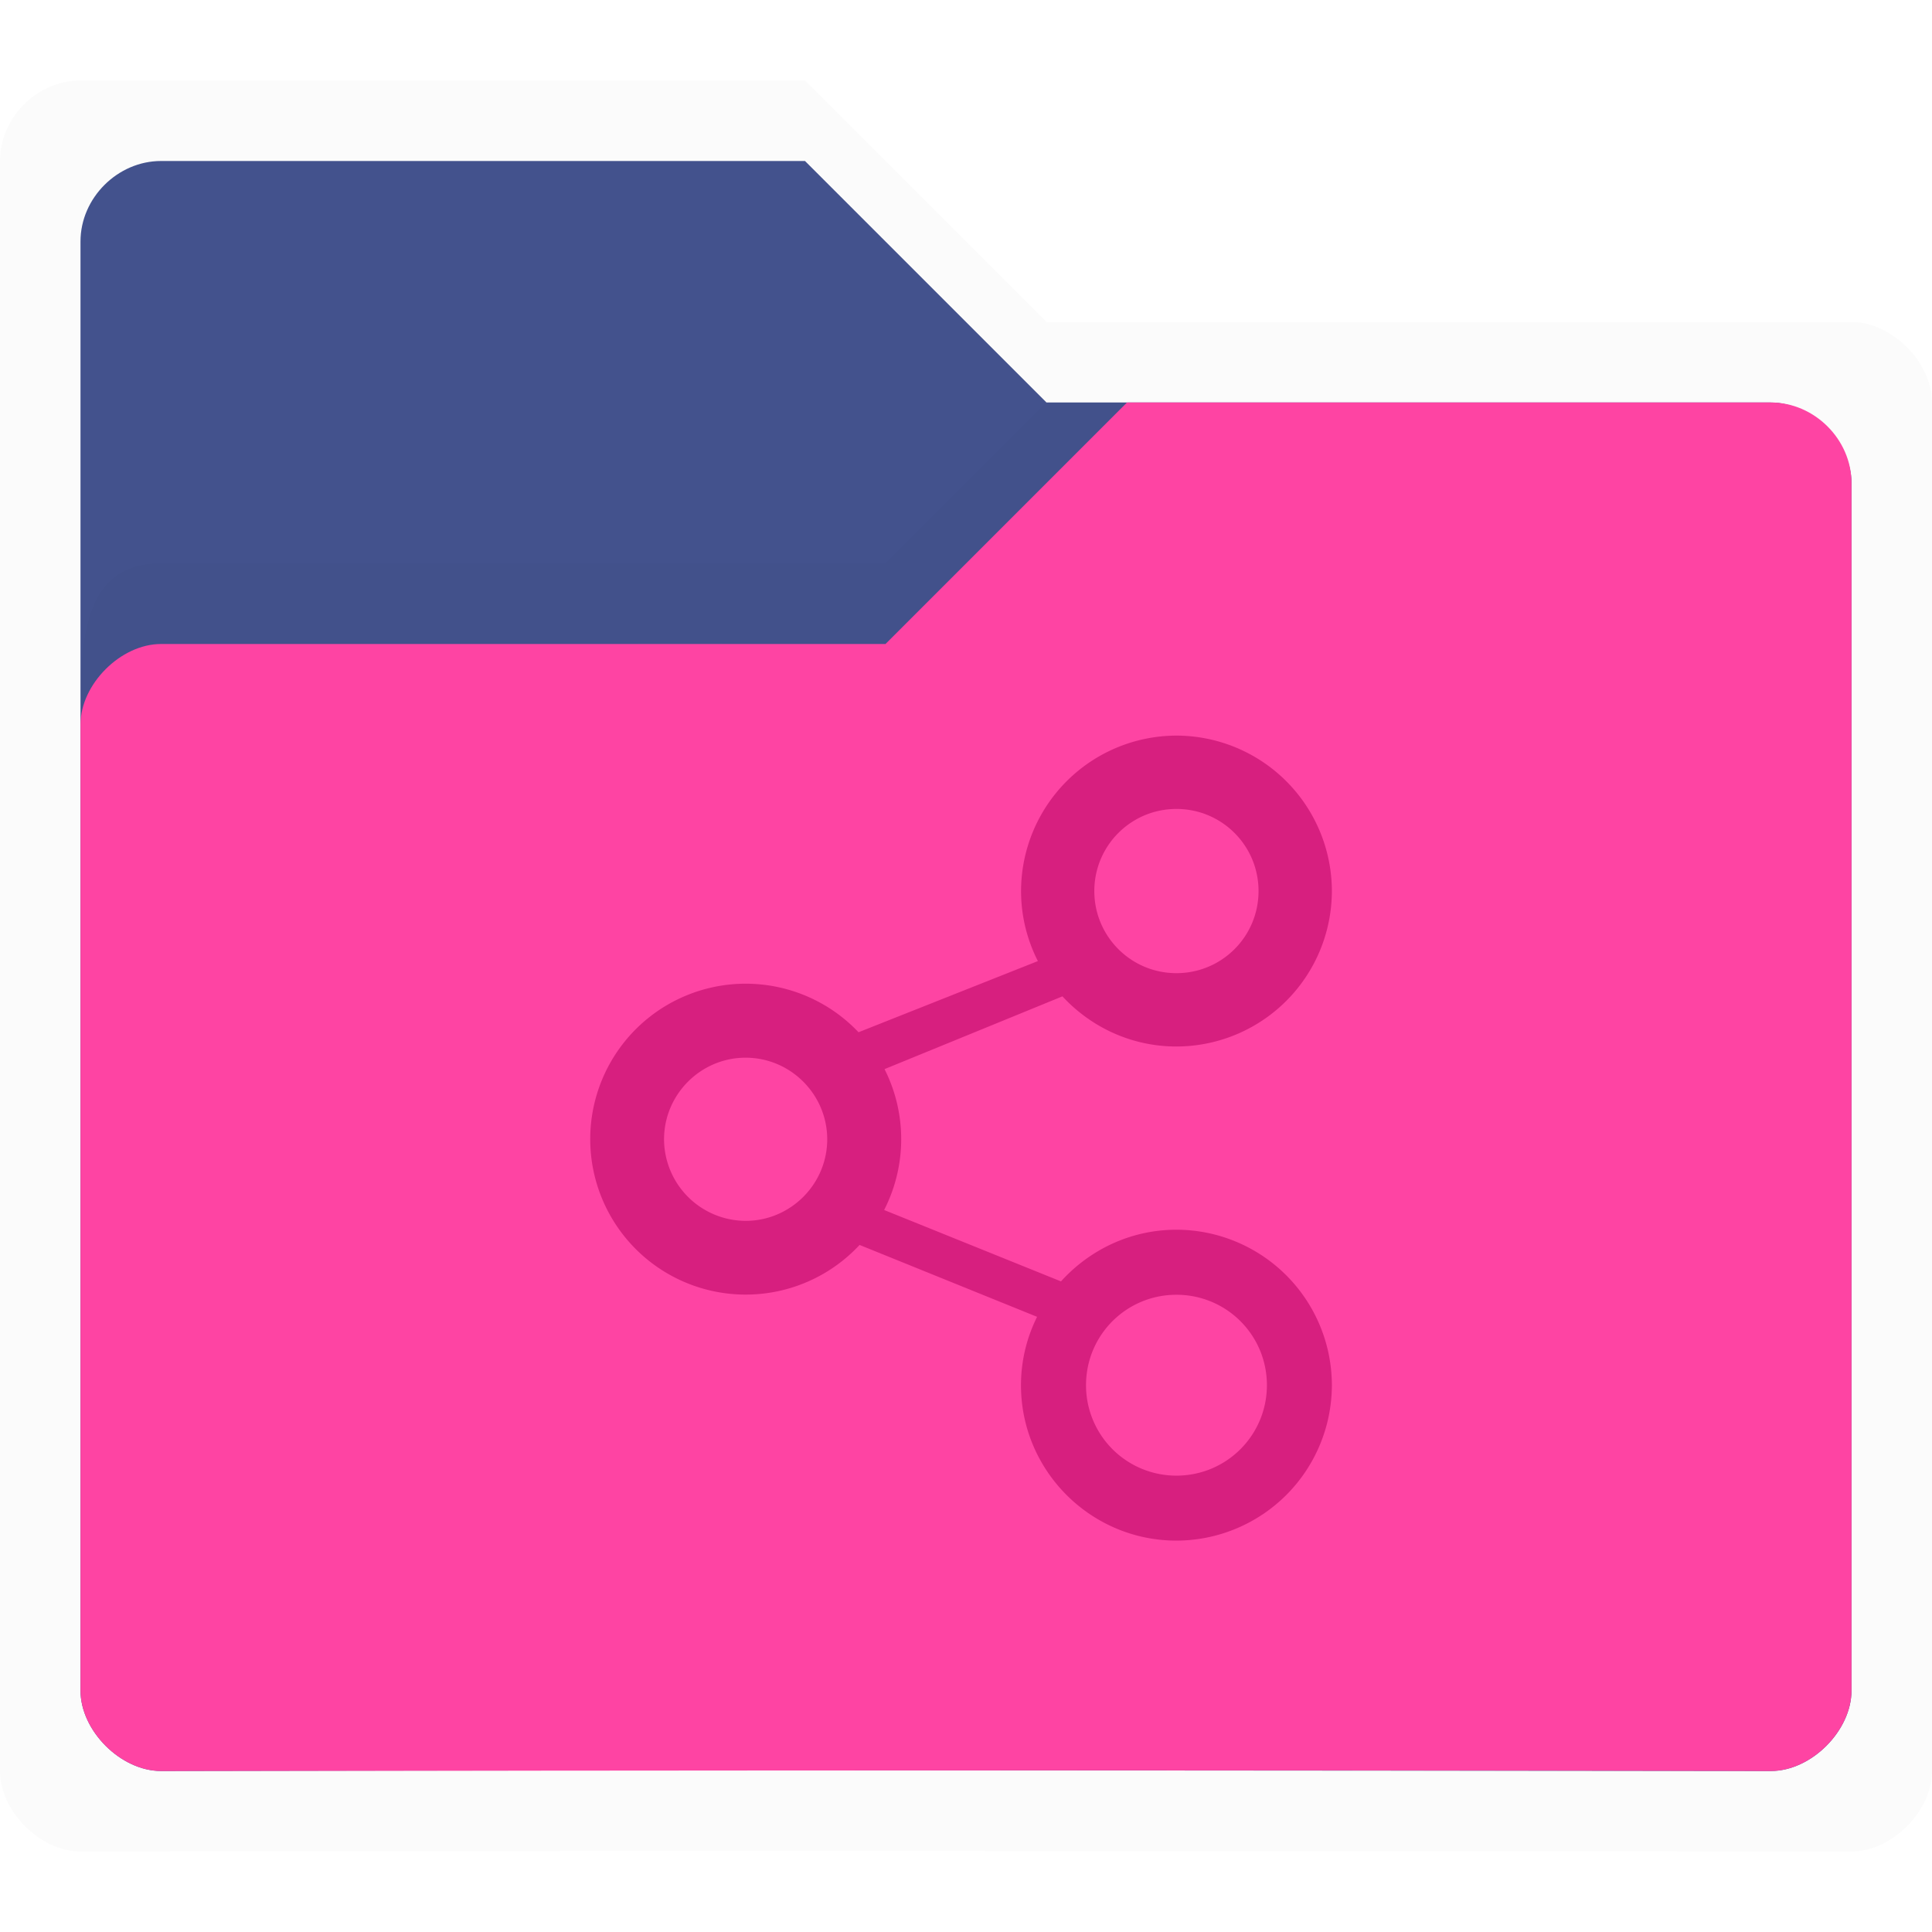 <svg xmlns:osb="http://www.openswatchbook.org/uri/2009/osb" xmlns="http://www.w3.org/2000/svg" xmlns:xlink="http://www.w3.org/1999/xlink" height="24" viewBox="0 0 24 24" width="24"><title>Template icons dark</title><defs><linearGradient id="f" osb:paint="solid"><stop offset="0"/></linearGradient><linearGradient id="c" osb:paint="solid"><stop offset="0" stop-opacity=".018"/></linearGradient><linearGradient id="e"><stop offset="0" stop-opacity=".128"/><stop offset="1" stop-opacity=".392"/></linearGradient><linearGradient id="a"><stop offset="0" stop-color="#fe44a3"/><stop offset="1" stop-color="#ff2594"/></linearGradient><linearGradient id="b" osb:paint="solid"><stop offset="0" stop-color="#43528d"/></linearGradient><linearGradient id="d"><stop offset="0" stop-opacity="0"/><stop offset=".25" stop-opacity=".091"/><stop offset="1" stop-opacity="0"/></linearGradient><linearGradient id="j" osb:paint="solid"><stop offset="0" stop-color="#d71f7f"/></linearGradient><linearGradient id="g"><stop offset="0" stop-color="#404552" stop-opacity="0"/><stop offset="1" stop-color="#404552" stop-opacity=".839"/></linearGradient><linearGradient id="h"><stop offset="0" stop-color="#404552" stop-opacity=".036"/><stop offset="1" stop-color="#404552" stop-opacity=".979"/></linearGradient><linearGradient id="i"><stop offset="0" stop-color="#828282"/><stop offset=".253" stop-color="#fff"/><stop offset=".522" stop-color="#717171"/><stop offset=".785" stop-color="#717171"/><stop offset="1" stop-color="#4c4c4c"/></linearGradient><linearGradient xlink:href="#j" id="o" gradientUnits="userSpaceOnUse" gradientTransform="matrix(.667 0 0 .667 150.848 14)" x1="-153.424" y1="-84" x2="-129.424" y2="-84"/><linearGradient xlink:href="#c" id="m" gradientUnits="userSpaceOnUse" gradientTransform="translate(164 -28)" x1="-30" y1="-16" x2="-2" y2="-16"/><linearGradient xlink:href="#b" id="l" gradientUnits="userSpaceOnUse" gradientTransform="matrix(1.02 0 0 1.03 -25.938 -249.797)" x1="64.666" y1="133.777" x2="88.203" y2="133.777"/><linearGradient xlink:href="#a" id="n" gradientUnits="userSpaceOnUse" gradientTransform="matrix(-1 0 0 1 136.023 -31.97)" x1="-11.725" y1="3.969" x2="-11.725" y2="7.969"/><linearGradient xlink:href="#c" id="k" gradientUnits="userSpaceOnUse" gradientTransform="translate(164 -28)" x1="-30" y1="-16" x2="-2" y2="-16"/></defs><path style="marker:none" d="M137-55c-.537 0-1 .457-1 1v20c0 .5.5 1 1 1 6.607-.017 21.5 0 22 0s1-.499 1-1v-17c0-.5-.5-1-1-1h-10l-3-3z" fill="url(#k)" paint-order="fill markers stroke" transform="translate(-136 56)"/><path d="M138-54c-.537 0-1 .457-1 1v18c0 .5.5 1 1 1 6.607-.017 19.5 0 20 0s1-.499 1-1v-15c0-.5-.5-1-1-1h-9l-3-3z" style="marker:none" fill="url(#l)" paint-order="fill markers stroke" transform="translate(-136 56)"/><path style="line-height:normal;font-variant-ligatures:normal;font-variant-position:normal;font-variant-caps:normal;font-variant-numeric:normal;font-variant-alternates:normal;font-feature-settings:normal;text-indent:0;text-align:start;text-decoration-line:none;text-decoration-style:solid;text-decoration-color:#000;text-transform:none;text-orientation:mixed;shape-padding:0;isolation:auto;mix-blend-mode:normal;marker:none" d="M149-51l-2 2h-9c-1 0-1 1-1 2 0 0 .076-.93 1-1 3.694.018 5.17-.03 9 0l3-3z" color="#000" font-weight="400" font-family="sans-serif" white-space="normal" overflow="visible" fill="url(#m)" fill-rule="evenodd" paint-order="fill markers stroke" transform="translate(-136 56)"/><path style="marker:none" d="M158-51c.537 0 1 .457 1 1v15c0 .5-.5 1-1 1-6.607-.017-19.5 0-20 0s-1-.499-1-1v-12c0-.5.5-1 1-1h9l3-3z" fill="url(#n)" paint-order="fill markers stroke" transform="translate(-136 56)"/><path d="M150.614-46.862a1.934 1.934 0 0 0-1.93 1.931c0 .313.076.608.209.87l-2.228.884a1.931 1.931 0 1 0 .013 2.642l2.205.893c-.127.256-.2.544-.2.85 0 1.063.867 1.93 1.931 1.93a1.934 1.934 0 0 0 1.931-1.93 1.934 1.934 0 0 0-1.93-1.932c-.57 0-1.08.25-1.435.642l-2.197-.887a1.932 1.932 0 0 0 .005-1.75l2.21-.904c.353.382.857.623 1.416.623a1.934 1.934 0 0 0 1.931-1.931 1.934 1.934 0 0 0-1.93-1.931zm0 .911c.565 0 1.02.456 1.02 1.02 0 .564-.455 1.02-1.02 1.02-.564 0-1.02-.456-1.02-1.02 0-.564.456-1.02 1.02-1.02zm-5.352 3.09c.558 0 1.014.456 1.014 1.014 0 .557-.456 1.013-1.014 1.013a1.017 1.017 0 0 1-1.013-1.013c0-.558.456-1.014 1.013-1.014zm5.352 2.945c.622 0 1.124.501 1.124 1.123s-.502 1.124-1.124 1.124a1.122 1.122 0 0 1-1.123-1.124c0-.622.501-1.123 1.123-1.123z" style="isolation:auto;mix-blend-mode:normal;marker:none" color="#000" overflow="visible" fill="url(#o)" paint-order="fill markers stroke" transform="translate(-136 56)"/></svg>